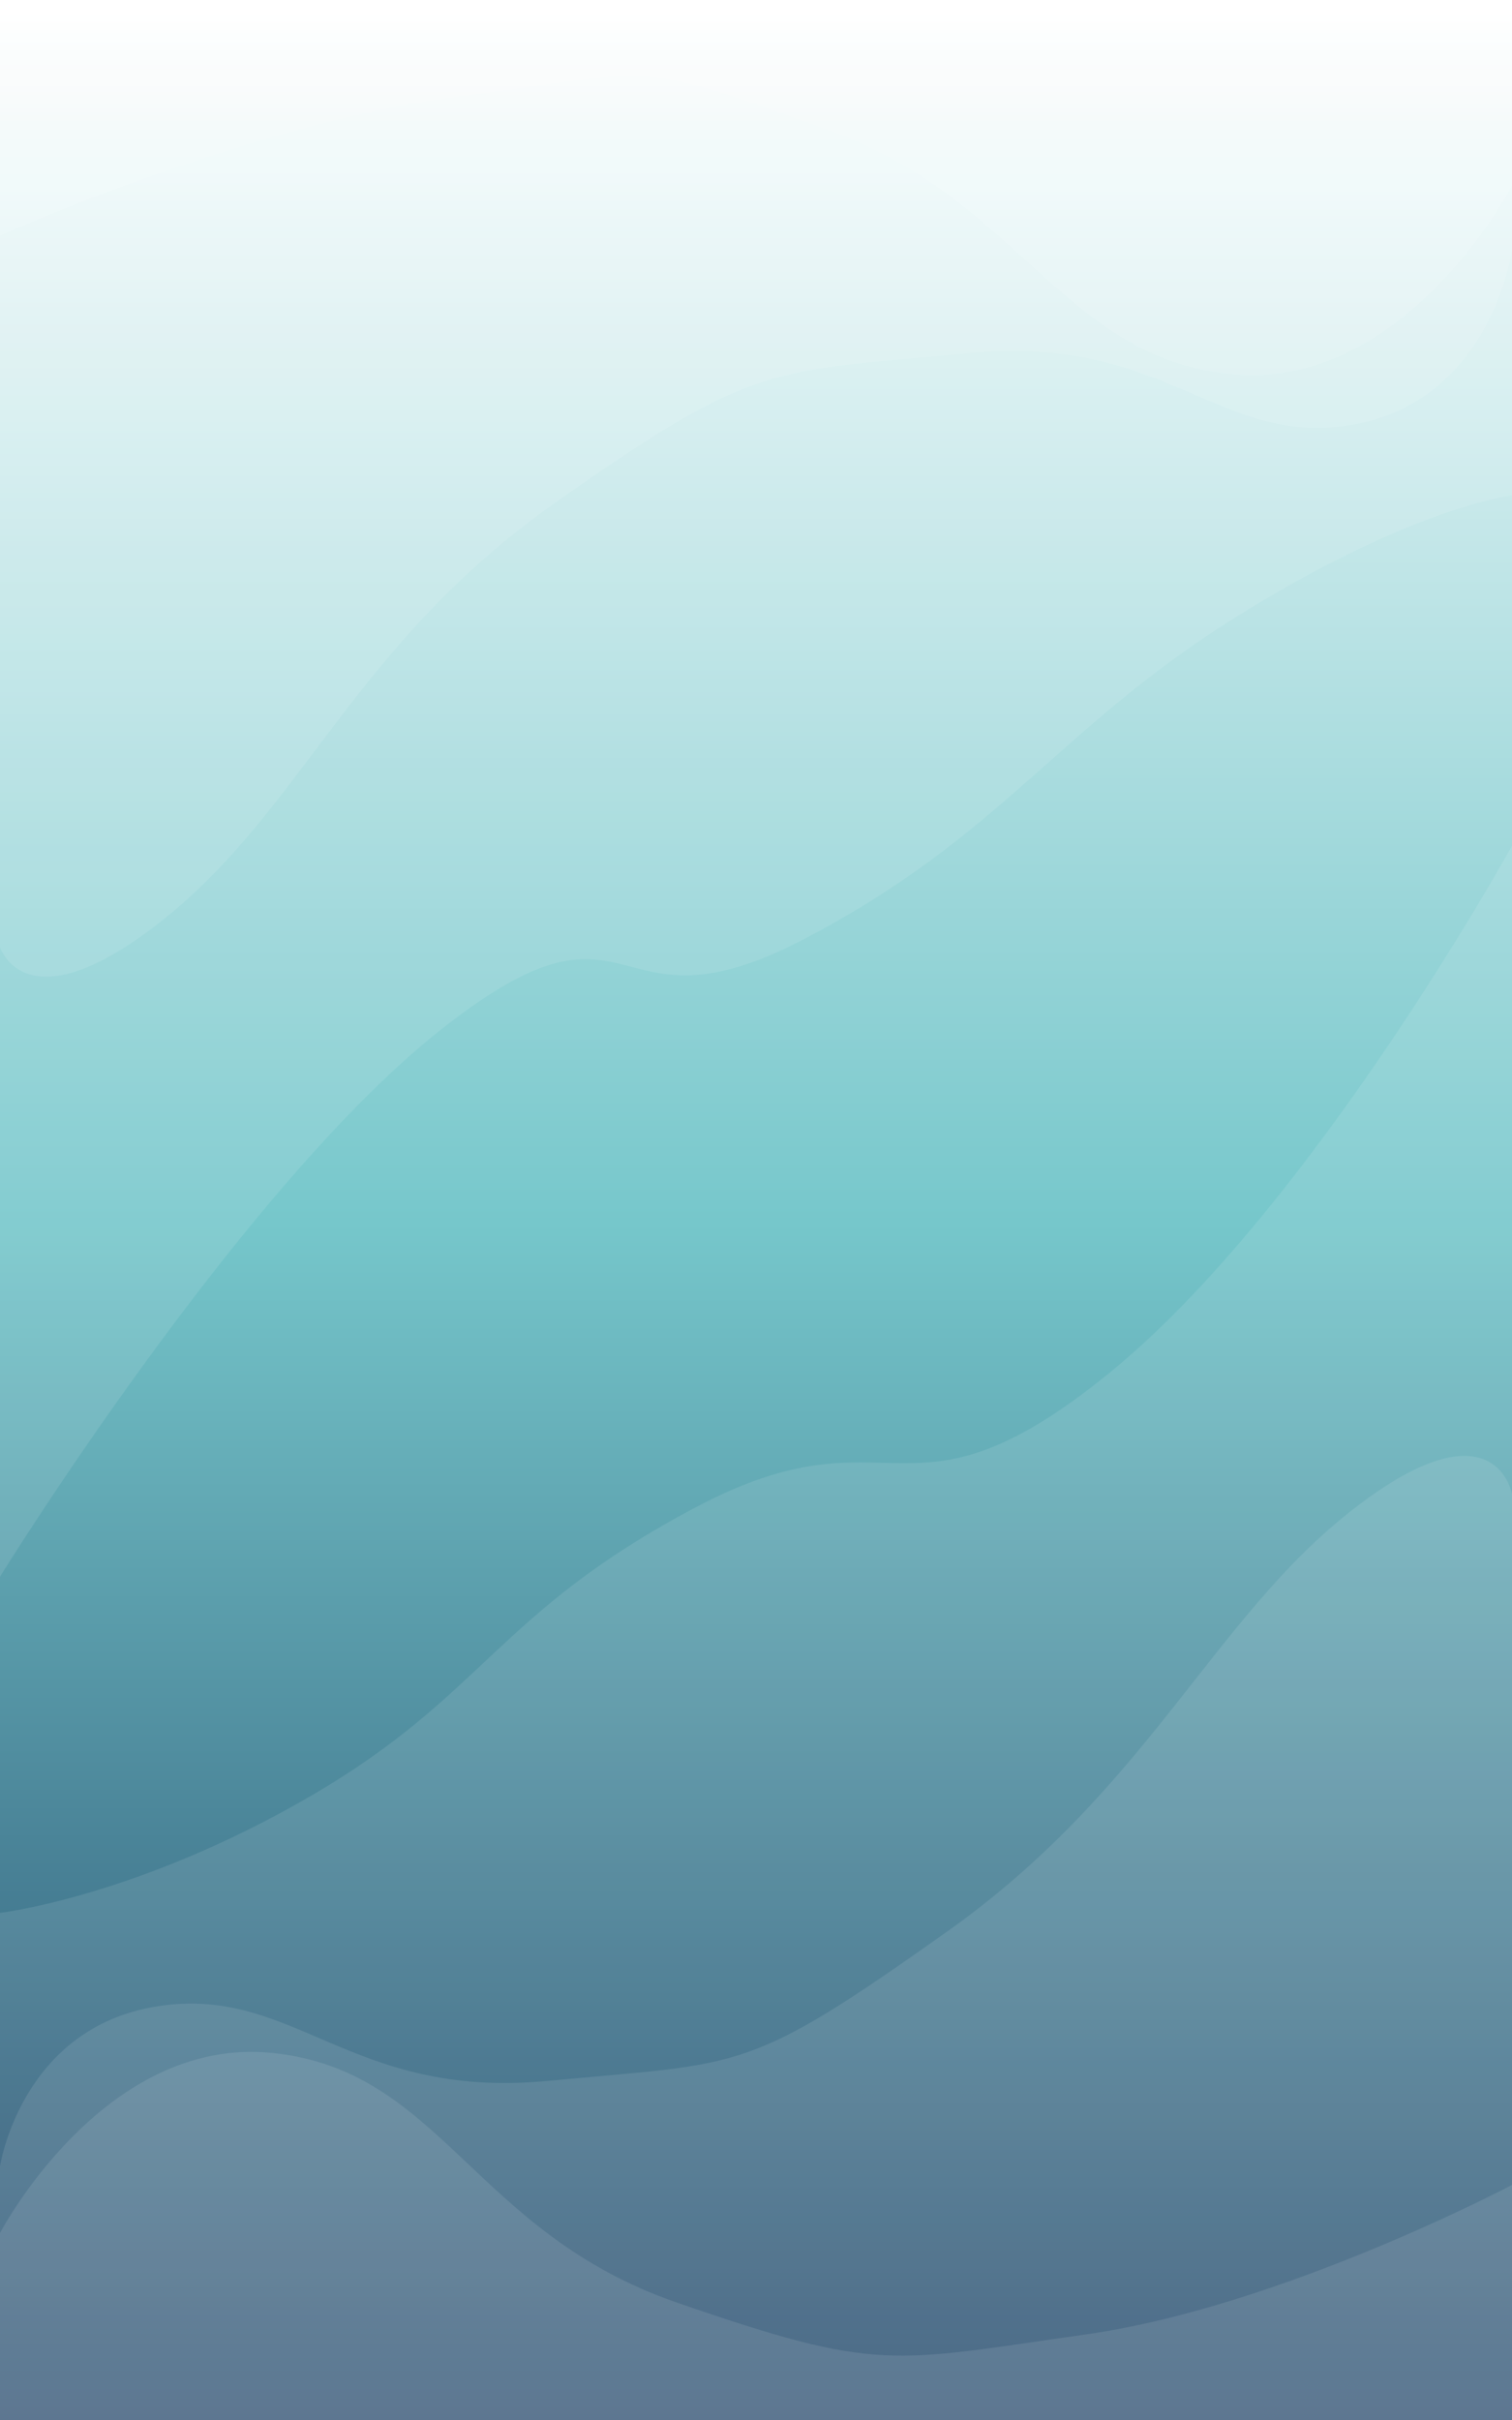 <svg id="Background" xmlns="http://www.w3.org/2000/svg" xmlns:xlink="http://www.w3.org/1999/xlink" width="1199.999" height="1920" viewBox="0 0 1199.999 1920">
  <rect x="0" y="0" width="1199.999" height="1920" fill="#808080" stroke="none"/>
  <defs>
    <linearGradient id="linear-gradient" x1="0.5" x2="0.5" y2="1" gradientUnits="objectBoundingBox">
      <stop offset="0.016" stop-color="#fff"/>
      <stop offset="0.505" stop-color="#76c7cb"/>
      <stop offset="1" stop-color="#1f4266"/>
    </linearGradient>
  </defs>
  <rect id="Rectangle_852" data-name="Rectangle 852" width="1199.998" height="1920" fill="url(#linear-gradient)"/>
  <path id="Path_253" data-name="Path 253" d="M1200,392.994s-79.537,9.172-220.349,97.367S794.441,663.928,636.75,745.772s-128.679-54.328-287.867,71.967S0,1250.95,0,1250.95V0H1200Z" fill="#fff" opacity="0.1"/>
  <path id="Path_254" data-name="Path 254" d="M1200,670.983s-158.559,287.867-320.538,419.1-169.333,22.225-327.377,105.833-166.779,148.167-304.8,228.6S0,1517.65,0,1517.65V1920H1200Z" fill="#fff" opacity="0.1"/>
  <path id="Path_255" data-name="Path 255" d="M1200,1185.291s-13.392-75.147-125.464,11.645S911.8,1418.942,751.713,1532.459s-160.886,103.729-317.535,118.547-200.517-76.209-309.062-59.274S0,1718.747,0,1718.747V1920H1200Z" fill="#fff" opacity="0.1"/>
  <path id="Path_256" data-name="Path 256" d="M0,751.417s20.274,65.617,130.514-22.578S281.5,510.822,440.958,398.639,609.586,295.628,768.336,280.106s199.706,76.906,307.622,56.444S1200,198.261,1200,198.261V0H0Z" fill="#fff" opacity="0.1"/>
  <path id="Path_257" data-name="Path 257" d="M1189.213,1733.5S1006.33,1830.146,851,1852.108s-163.53,30.429-324.942-25.4-186.495-184.167-320.707-197.926-216.14,142.889-216.14,142.889V1920h1200Z" transform="translate(10.785)" fill="#fff" opacity="0.1"/>
  <path id="Path_258" data-name="Path 258" d="M0,186.972s198.074-88.9,361.936-110.067,138.995-29.633,293.511,25.4S843.864,285.75,980,297.039s220-149.578,220-149.578V0H0Z" fill="#fff" opacity="0.1"/>
</svg>
